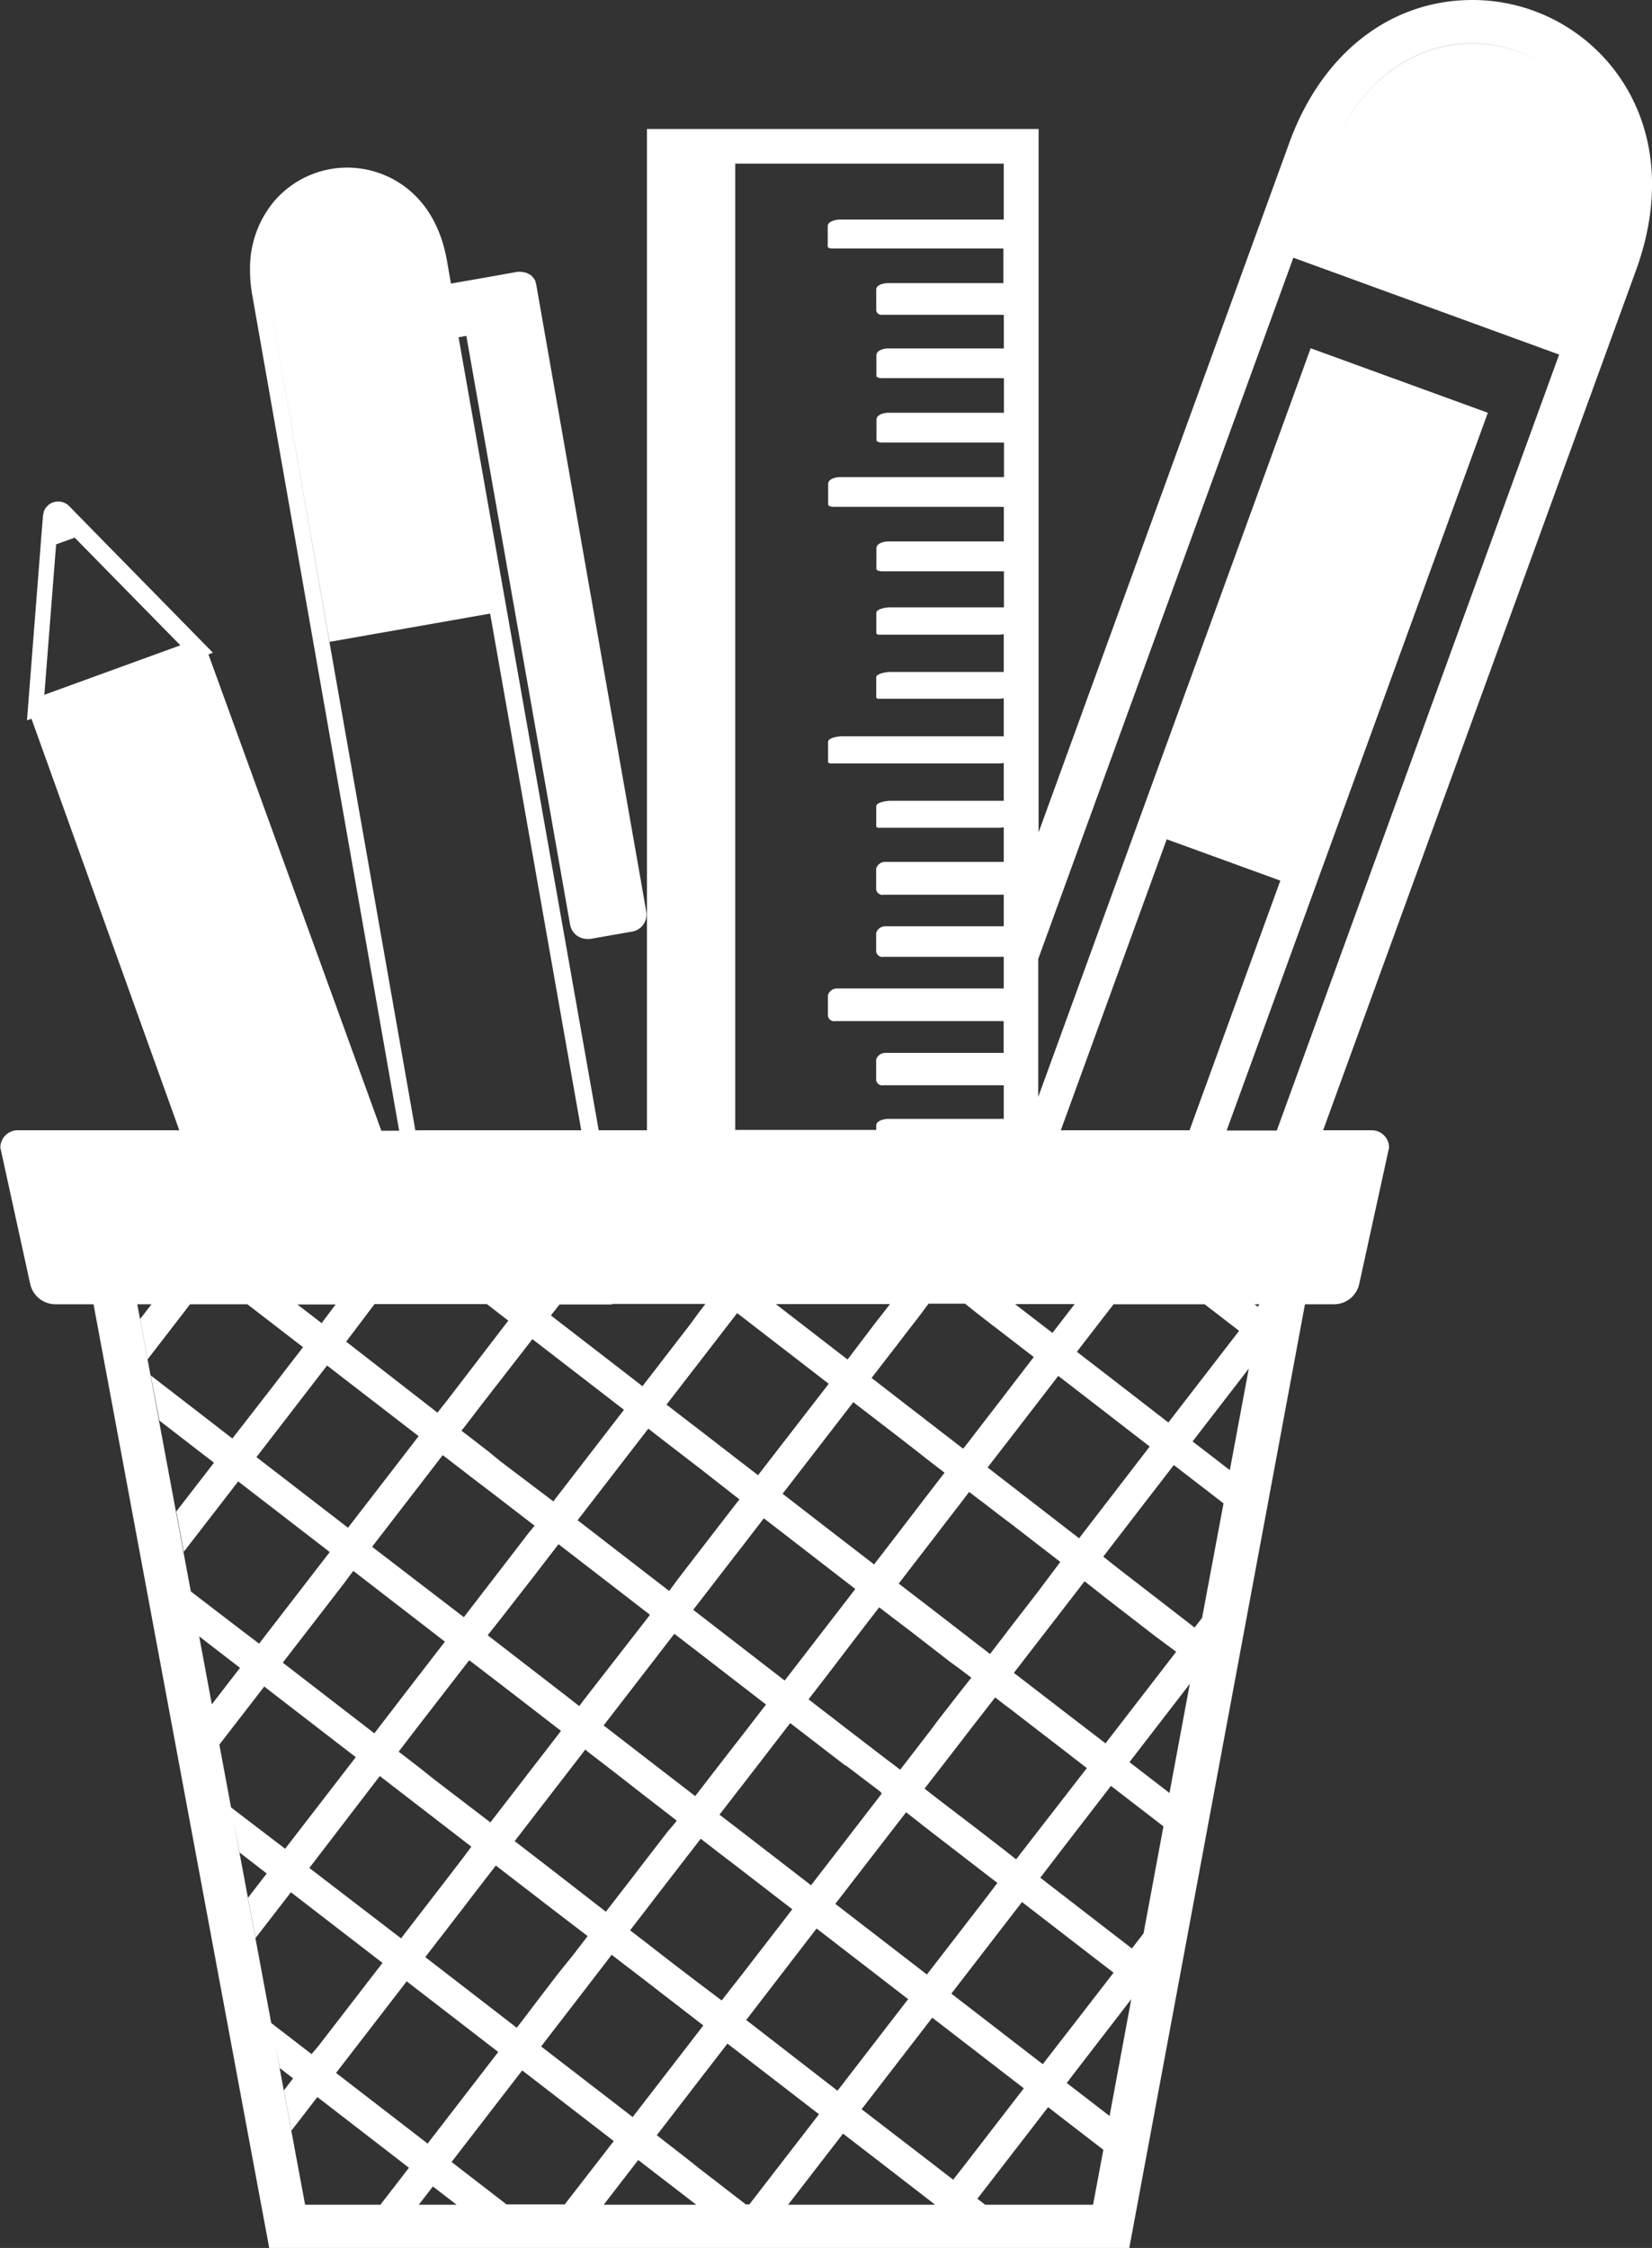 <svg id="πœ_h_1" data-name="πœºh_1" xmlns="http://www.w3.org/2000/svg" viewBox="0 0 191.08 259.94"><rect x="0" y="0" width="191.08" height="259.94" fill="#333333" stroke="none"/><defs><style>.cls-1{fill:#fff;}</style></defs><title>artscraft</title><path class="cls-1" d="M342.21,129.8a20.69,20.69,0,0,0-16.94-8.8c-9.5,0-17.42,6.17-21.18,16.51l-29,79.74V135.92H229.79V251.7h-5.58L208,160l0.9-.16,12,68.08a2,2,0,0,0,2,1.65,2,2,0,0,0,.35,0l4.84-.85a2,2,0,0,0,1.62-2.32L217,154a2,2,0,0,0-.1-0.37l0-.09a2,2,0,0,0-.13-0.25l-0.07-.1-0.15-.19-0.1-.1-0.17-.15-0.06,0,0,0a2,2,0,0,0-.48-0.24l-0.07,0a2,2,0,0,0-.55-0.08l-0.3,0h0l-0.38.07-4.46.79h0l-2.86.5-0.47-2.68c-1.4-7.92-7.07-10.73-11.51-10.73a11.13,11.13,0,0,0-8.56,4,12.05,12.05,0,0,0-2.7,7.69,16.19,16.19,0,0,0,.25,3l17,96.68h-2.06l-20-55.08,0.52-.19-15.89-16.2-0.72-.74a1.79,1.79,0,0,0-2.34-.21l0,0a1.81,1.81,0,0,0-.28.28l-0.09.08a1.83,1.83,0,0,0-.18.33s-0.05.08-.07,0.12,0,0.1,0,.14a1.81,1.81,0,0,0-.09.37l-0.16,2-1.69,21.65,0.52-.19L175.7,251.7H157a2,2,0,0,0-2,2l3.46,15.8a3,3,0,0,0,2.92,2.32h4.4l20.32,109.12h99.48l20.32-109.12h3.35a3,3,0,0,0,2.92-2.32l3.46-15.8a2,2,0,0,0-2-2H308l36.24-99.58C347.21,143.86,346.5,135.93,342.21,129.8Zm-52.3,88.25,13.14,4.78L292.55,251.7H277.66Zm-24.7,155-2.78-2.15-7.81-6,8.17-10.59,10.59,8.17-6.51,8.44Zm-19.71-2.15-3.86,5h-0.42l-5.44-4.2h0l-1-.8-3.85-3,4.88-6.33h0l3.29-4.26,1.71,1.32,8.88,6.85Zm-25.22,5h-6.74L207.19,371l0.07-.09,8.1-10.5,10.59,8.17-1.8,2.33Zm-31.65-91.6,0.72-.94,3.44-4.46,10.59,8.17-8.17,10.59-0.9-.7-1.48-1.14-1.48-1.14-6.73-5.19,3.29-4.26Zm75.58,7-1.86,2.41-0.82,1.07-0.52.68-0.13.17-0.39.51-0.77,1-0.45.59-0.07.09-0.52.68-2.62,3.4-0.53-.41L251,298l-4.15-3.21-1.37-1.06,3.32-4.3,4.44-5.75,0.42-.54,0.7,0.54,1.46,1.12,3.3,2.54,0.89,0.69,0.34,0.26,0.55,0.43,1.27,1,0.89,0.69,0.43,0.33,0.47,0.36Zm4.5,3.47,0.88,0.68,0.48,0.37,0.4,0.31,0.58,0.44,1,0.75,2.7,2.09,0.32,0.25h0l0.86,0.66,1.67,1.29L275.06,305l-3.6,4.66-0.18.24-0.22.29-0.14.19-0.26.33-0.52.68-0.67.87,0,0,0,0-0.86-.67-0.9-.69-0.67-.52-0.62-.48-4.65-3.59-0.43-.33-0.77-.59-0.11-.08-0.88-.68-0.67-.51,0.38-.49,0.52-.68,0.52-.68,2.87-3.72,0.52-.68,0.52-.68,0.77-1,0.52-.68,0.36-.46,0.17-.22,1-1.31,0.88,0.68Zm-5.88,26L260,324.45l-0.2.26-0.38.49-0.34.44-0.53-.41,0,0-1-.75-5-3.84-0.85-.66-1.2-.92-1.09-.84-0.93-.72,2.25-2.91L255,309l1.59-2.06,0.06-.08,0,0,0.65,0.5,0.55,0.42,2.63,2,0.62,0.48,0.62,0.48,1.82,1.41,0.62,0.48,0.54,0.42,0.07,0.06L266,314l1.31,1-1.58,2-0.52.67-0.52.67-0.78,1-0.52.67Zm-1.38,11.12h0l5.11,3.94,3.76,2.9-1,1.33-7.15,9.26-10.59-8.17,4.11-5.32,0.44-.57,2.65-3.43,0.56-.72h0l0.42-.55,1.64,1.27Zm-4.51-3.48-1.11,1.44h0l-1.54,2L252.63,334l-1.42,1.84L248.77,339l-4.09-3.16-3.89-3-0.78-.6-0.52-.4-1.31-1,1.27-1.64,0.56-.73,0.78-1,1.86-2.41,3.71-4.81,1.82,1.4,3.14,2.42,0.46,0.35,0.91,0.7h0l0.06,0,1,0.75,1.08,0.83,0,0,1,0.75,0.2,0.15,0.78,0.6Zm-23.43,20.18-0.94-.72-0.73-.57-0.31-.24-0.75-.58-1.08-.84-1.86-1.43,1.8-2.33,0.72-.94,0.41-.54,0.31-.4,1.9-2.46,1.32-1.71,0.59-.76,0.89-1.15h0l0.23-.3,0.71,0.55,2.15,1.66,0.2,0.15,0.93,0.71,0.78,0.6,5.82,4.49-5.82,7.54-2.35,3-2.65-2h0Zm-14.07.72L217,352.5,215.87,354l-1.14,1.48v0h0L213,354.14l-8.85-6.83,4.32-5.6,0.72-.94,0.72-.94,2.4-3.11,4.27,3.29,2.35,1.81,4,3.06-1.78,2.31Zm-15.8-23.78-1.48-1.14-1.09-.84,0.53-.69,0.72-.94,0.72-.94,6.19-8,3,2.29,2.35,1.81,5.27,4.07-3.71,4.8-1.65,2.14-2.81,3.64-6.54-5Zm28.5,7.32-1.36,1.77-1,1.29-0.13.17-0.72.94-0.72.94-3.17,4.1-7-5.43-2.35-1.81-1.2-.92,0.84-1.09,1.65-2.14,5.68-7.36L223,323.6l1.48,1.14,1.48,1.14,3.85,3,1,0.77,1.36,1.05,1.07,0.83-0.29.37Zm-15.47-29.53,0.72-.94,2.17-2.82,10.21,7.88,0.37,0.29-0.37.48-7,9-0.72.94-0.1.13-1.27-1-7.07-5.46-2.24-1.73,1.58-2,3-3.85Zm-5.29-14.54-1.48-1.14-0.62-.48-0.94-.72,0.66-.85,0.1-.13,0.72-.94,0.72-.94,6-7.73,10.59,8.17-8.17,10.59L212.87,290Zm14.34-17h10.83l-0.77,1L234.9,274l-2.75,3.56-1.36,1.77-1,1.29-0.39.51-0.13.16-2.17-1.68-8.42-6.5,1-1.27h6.07ZM240,294l0.49,0.38L240,295l-4.22,5.47h0l-0.89,1.15-1.53,2-1,1.35-0.18-.14-0.69-.53-0.67-.52-1-.77-8.05-6.22,6.84-8.86,1.22-1.58,0.12-.15,0.45,0.35,0.42,0.33,1.36,1.05,2.75,2.12,0.89,0.68h0Zm-2.67,32.15-0.5.65-1.05,1.36h0l-0.1.13-0.31.4-0.48-.37-2.75-2.12-1.36-1.05-1-.77-5-3.86,5-6.48,1-1.29,1.36-1.77,0.4-.52,0.42-.54,1.76,1.36,0.18,0.14,0.89,0.68,3.7,2.86,0.52,0.4,0.78,0.6,2.77,2.14-2.77,3.59-0.78,1Zm3.44-14.65,0,0-0.75-.58-4.22-3.26h0l-0.66-.51,0.66-.85h0l4.22-5.47,0.78-1,2.51-3.26,2.26,1.74,4.15,3.21,4.17,3.22-8.17,10.59-0.8-.62Zm1.87-19.92-1.87-1.44-0.78-.6-4.22-3.26h0l-0.89-.68-2.75-2.12-0.08-.06,0.08-.1,2.75-3.56,0.89-1.15h0l4.22-5.47,0.23-.3,0.55,0.42,9.94,7.67,0.11,0.08-0.11.14Zm10.24-13.46-8.18-6.32h13.2l-0.82,1.06-0.79,1L253,278.2Zm-54.6-6.32h13l2.47,1.91-4.6,6-0.72.94-0.22.29-0.5.65-1.15,1.5-1,1.26L195,276.14Zm7.89,17.46,1.66,1.28,2.35,1.81,2,1.52,1.48,1.14,1.48,1.14,1.65,1.27-0.81,1-0.72.94-0.72.94-2.37,3.08-1.65,2.14L208.61,308,198,299.86Zm60.19-.74-0.62-.48-0.89-.69-0.15-.11-1.1-.85-1.1-.85-0.94-.73-1.47-1.13-0.93-.72-0.93-.72-1.2-.93h0l-0.92-.71-0.34-.26,0.35-.45,2.71-3.51,0.33-.43,0.32-.42,0.23-.3,1.27-1.64,0.32-.42,0.32-.42,0.74-1h4.22l1.25,1,0.54,0.42,0.22,0.17,0.18,0.14,0.72,0.56,0.3,0.23,0.37,0.28,0.73,0.56,0.14,0.11,0.45,0.35,0.15,0.11,2.9,2.24L272,281.21l-0.32.42-0.5.65-0.15.2-0.39.51-0.39.5-0.16.21,0,0-2.81,3.65-0.53.69Zm10.33-13.39-1.66-1.28-1.47-1.13-1.19-.92h6.89Zm-82.88-3.33L192.16,274l-2.8-2.16h4.47Zm1.65,31.33,0.37-.48,0.72,0.56,9.87,7.62-4.82,6.25-0.72.94-0.72.94-1.9,2.47-10.59-8.17,7.08-9.17Zm3.43,23.24,5.52,4.26,1.48,1.14,1.48,1.14,2.11,1.63-1,1.34-0.72.94-0.72.94-5.69,7.38L190.74,337ZM202,350.11l10.59,8.17-8.17,10.59-10.59-8.17Zm15.55,7.53,3.42-4.44,1.14-1.48,1.14-1.48,1.24-1.61,1.22-1.59,1.45,1.12,0.58,0.44,0.94,0.72,0.94,0.72,1.2,0.93,5,3.86h0l0.49,0.38-0.49.64h0l-5,6.48-2.68,3.47Zm23.72-3.06L249.41,344,260,352.17l-8.17,10.59ZM265,351.53l8.17-10.59,8.47,6.54,2.12,1.63-3.19,4.13-5,6.45ZM272.49,336l-0.41-.32-1-.79-3.5-2.7-0.38-.29-3-2.29-1.63-1.26-0.67-.52,0.18-.24,0.58-.75,0.66-.85,0.58-.75,0.58-.75,0.29-.37,1.61-2.09,0.91-1.18,0.17-.22,0.35-.45,0.52-.67,0.78-1,0.52-.67,0.43-.56,0.73,0.56,0.25,0.2,1,0.75,0.32,0.25,2.7,2.08,1.83,1.41,3.78,2.92Zm5.66-17-3.1-2.39-1.43-1.1-1.39-1.07,2.82-3.65,0.55-.71,4.81-6.23,2.54,2,4.15,3.21,1.45,1.12L291,312l-3.67,4.76-4.5,5.83-0.52-.4Zm1.62-20.12-0.07-.06-3.35-2.59-1.29-1-3.39-2.62-0.61-.47-0.59-.46-0.75-.58-0.53-.41,0.22-.28,0.53-.69,0.15-.19,0.61-.79,0.1-.13,0.27-.35,0.62-.8,3.38-4.38,1.61-2.09,0.68-.89,0.51,0.39,3.28,2.53,3.35,2.59,3.44,2.66Zm10.33-13.39-4.33-3.35-3.35-2.59-0.79-.61-1.2-.92-0.91-.71,4.24-5.49h10.54l0.8,0.62,0.42,0.32,2.76,2.13-4.16,5.39-3.55,4.6Zm10.33-13.39-0.36-.28h0.57v0ZM270.2,214.21a0.23,0.23,0,0,0-.11-0.06A0.23,0.23,0,0,1,270.2,214.21Zm-12.06,1.45h0Zm12.92-75.74v6.47h-19c-0.42,0-1.36.21-1.36,0.75v2.36c0,0.22.45,0.24,0.58,0.24h19.49l0.25,0v4H257.63c-0.38,0-1.32.17-1.32,0.74v2.36a0.58,0.58,0,0,0,.63.56h13.78a1.46,1.46,0,0,0,.35,0v3.89h-13.4c-0.46,0-1.34.21-1.34,0.8v2.36c0,0.23.45,0.28,0.59,0.28h13.85a1.71,1.71,0,0,0,.31,0v4h-13.4c-0.46,0-1.34.21-1.34,0.8v2.36c0,0.23.45,0.28,0.59,0.28h13.85a1.7,1.7,0,0,0,.31,0v4h-19c-0.47,0-1.34.21-1.34,0.8v2.36c0,0.23.45,0.28,0.59,0.28h19.42a1.66,1.66,0,0,0,.31,0v4h-13.4c-0.47,0-1.34.21-1.34,0.8v2.36c0,0.23.45,0.29,0.59,0.29h13.85a1.67,1.67,0,0,0,.31,0v4.17H257.91c-0.36,0-1.59.14-1.59,0.66v2.36a0.39,0.39,0,0,0,.34.14h13.88a2.86,2.86,0,0,0,.52-0.06v4.37H257.91c-0.32,0-1.6.16-1.6,0.63v2.36a0.39,0.39,0,0,0,.33.11h13.78l0.16,0a3.57,3.57,0,0,0,.48-0.06v4.4H252.33c-0.34,0-1.59.15-1.59,0.65v2.36a0.39,0.39,0,0,0,.34.13h19.47a3.14,3.14,0,0,0,.51-0.06v4.38H257.91c-0.33,0-1.6.15-1.6,0.64v2.36a0.39,0.39,0,0,0,.34.12h13.78l0.13,0a3.2,3.2,0,0,0,.5-0.06v4H257.36a1.09,1.09,0,0,0-1.06.79v2.36a0.74,0.74,0,0,0,.9.65h13.86v3.65H257.36a1.09,1.09,0,0,0-1.06.79V231a0.74,0.74,0,0,0,.9.64h13.86v3.66H251.79a1.1,1.1,0,0,0-1.07.78v2.36a0.73,0.73,0,0,0,.89.63h19.44v3.68H257.37a1.11,1.11,0,0,0-1.07.77v2.36a0.72,0.72,0,0,0,.89.61h13.87v3.89H257.67c-0.42,0-1.36.21-1.36,0.75v0.53H240V139.92h31Zm-85.13,14.76,7.15,40.54,18.58-3.27L204.5,151.4l17.69,100.3H203Zm-25.84,46.66,1.36-17.39,2.15-.78,12.22,12.45Zm10.75,70.48h1.64l-1.31,1.7,0.87,4.66,4.08-5.29,0.82-1.07h6.63l0.72,0.55,1.48,1.14,4.24,3.27-2.07,2.68-0.72.94-0.72.94-4.66,6-3.52-2.72-5.92-4.57,1,5.22,5.92,4.57,0.39,0.3-0.27.35-4.09,5.29,0.87,4.66,4.09-5.29,2.2-2.85,10.59,8.17-8.17,10.59L183,309.6,177,305l1,5.22,4.72,3.64-3.26,4.22,0.87,4.66,4.09-5.29,1.1-1.43,10.59,8.17-8.17,10.59-0.35-.27L181.68,330l1,5.22,3.13,2.42-2.16,2.8,0.87,4.66,4.09-5.29h0l10.59,8.17-7.31,9.48L191,358.53l-4.68-3.61,1,5.22,1.54,1.19-1.06,1.38,0.87,4.66,3-3.88,1.58,1.22,8.07,6.23,0.94,0.73-3.3,4.27h-8.71Zm32.56,104.12,1.63-2.11,2.74,2.11h-4.37Zm27.39,0h-6l3.86-5,0.13-.17,0.22,0.17,1.83,1.41,4.66,3.59h-4.66Zm19.19-5,2.49-3.22,4.18,3.22,6.41,4.95,0,0.05H246.12Zm31.41,5H268.91l-0.9-.69,3.33-4.31,4.85-6.28,1.94,1.5,4.45,3.43Zm1.91-10.26-4.45-3.43-0.5-.39,0.76-1,6.7-8.69Zm3.93-21.12-1.35,1.75-3.55-2.74-6.28-4.85-0.76-.59,2.29-3,5.88-7.62,1.62,1.25,4.45,3.43Zm3-16.23-4.45-3.43-0.18-.14,0.28-.36,6.7-8.69ZM294,308.08l-0.87,1.12-3.87-3-0.91-.7-4.15-3.21L282.57,301l4-5.2,4.16-5.39,1.3,1,1.14,0.88,3.31,2.55ZM297.21,291l-2.76-2.13-1.55-1.19,3.75-4.86,2.75-3.56Zm5.43-39.27h-5.8l30.21-83-20.49-7.46-31.51,86.57V231.88l33.72-92.65c4.85-13.33,16.61-15.7,24.51-11-7.9-4.68-19.66-2.31-24.51,11l-4.21,11.57L335.3,162Z" transform="translate(-154.96 -121)"/></svg>